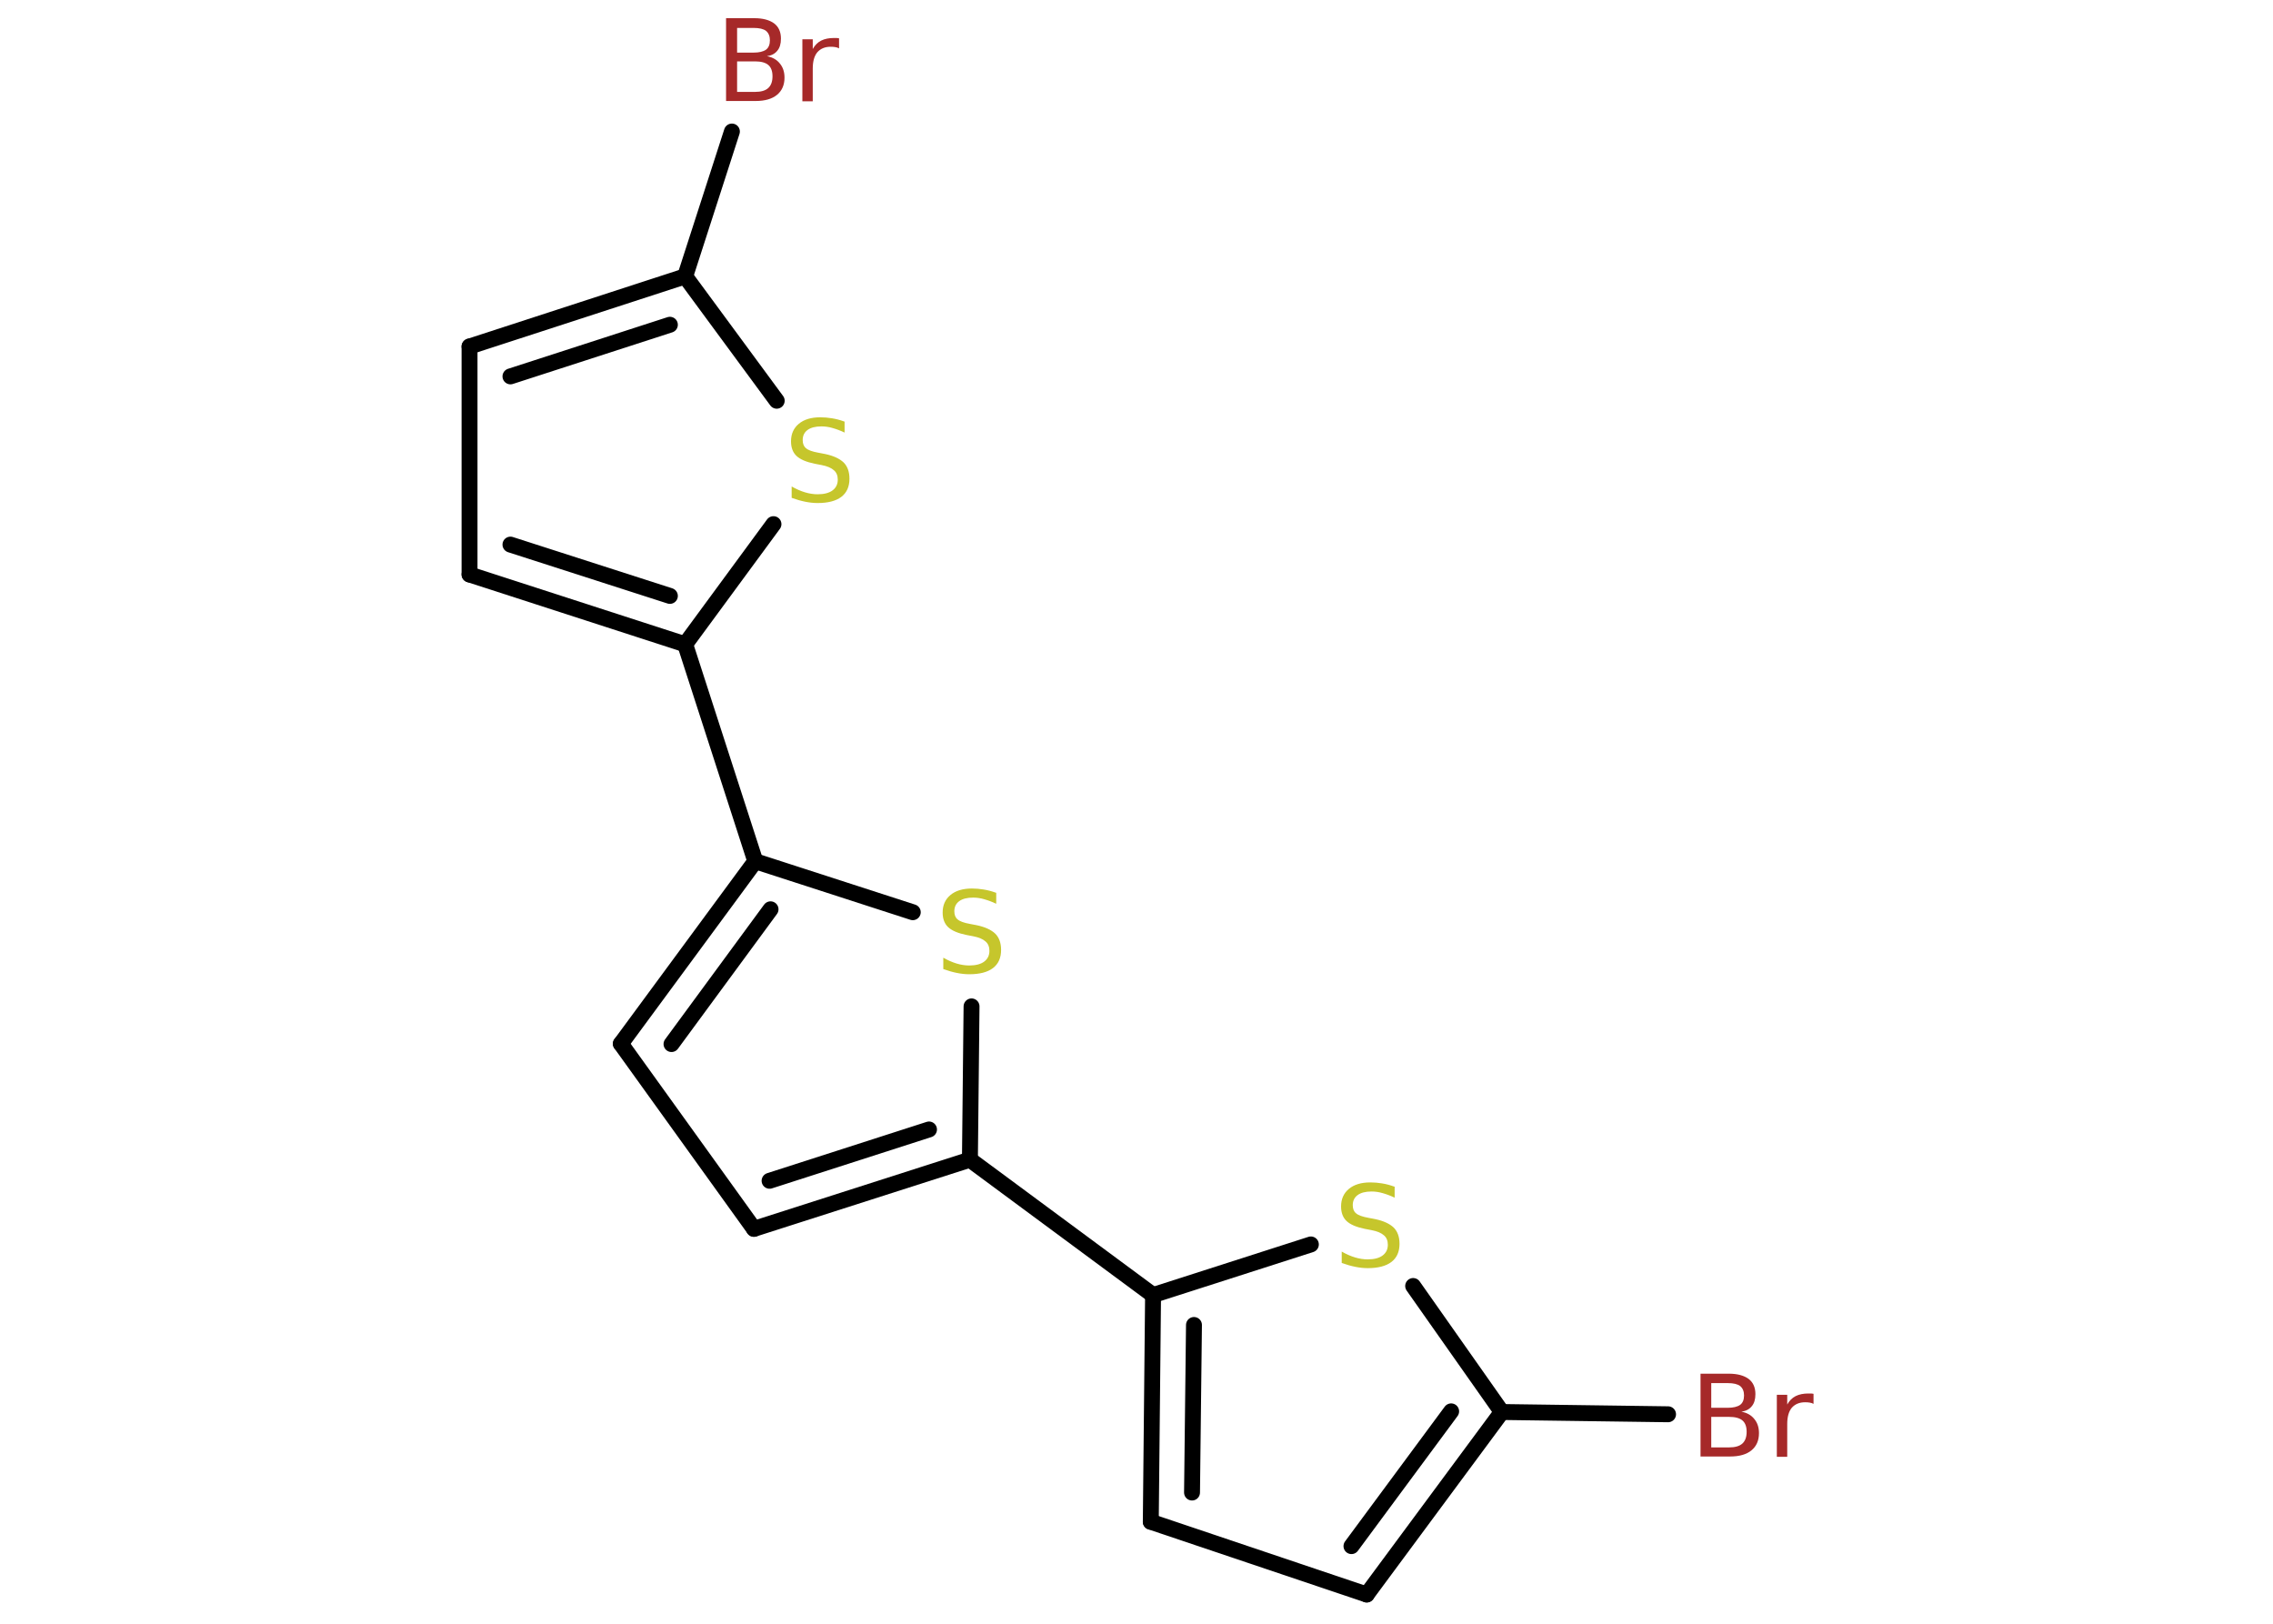 <?xml version='1.0' encoding='UTF-8'?>
<!DOCTYPE svg PUBLIC "-//W3C//DTD SVG 1.1//EN" "http://www.w3.org/Graphics/SVG/1.1/DTD/svg11.dtd">
<svg version='1.2' xmlns='http://www.w3.org/2000/svg' xmlns:xlink='http://www.w3.org/1999/xlink' width='70.0mm' height='50.0mm' viewBox='0 0 70.0 50.0'>
  <desc>Generated by the Chemistry Development Kit (http://github.com/cdk)</desc>
  <g stroke-linecap='round' stroke-linejoin='round' stroke='#000000' stroke-width='.49' fill='#C6C62C'>
    <rect x='.0' y='.0' width='70.0' height='50.0' fill='#FFFFFF' stroke='none'/>
    <g id='mol1' class='mol'>
      <line id='mol1bnd1' class='bond' x1='51.37' y1='43.55' x2='46.25' y2='43.48'/>
      <g id='mol1bnd2' class='bond'>
        <line x1='42.09' y1='49.1' x2='46.25' y2='43.48'/>
        <line x1='41.62' y1='47.61' x2='44.69' y2='43.46'/>
      </g>
      <line id='mol1bnd3' class='bond' x1='42.09' y1='49.1' x2='35.44' y2='46.86'/>
      <g id='mol1bnd4' class='bond'>
        <line x1='35.51' y1='39.88' x2='35.44' y2='46.86'/>
        <line x1='36.77' y1='40.8' x2='36.71' y2='45.96'/>
      </g>
      <line id='mol1bnd5' class='bond' x1='35.51' y1='39.88' x2='29.87' y2='35.71'/>
      <g id='mol1bnd6' class='bond'>
        <line x1='23.22' y1='37.84' x2='29.87' y2='35.71'/>
        <line x1='23.7' y1='36.36' x2='28.61' y2='34.78'/>
      </g>
      <line id='mol1bnd7' class='bond' x1='23.22' y1='37.84' x2='19.12' y2='32.14'/>
      <g id='mol1bnd8' class='bond'>
        <line x1='23.26' y1='26.52' x2='19.12' y2='32.14'/>
        <line x1='23.73' y1='28.0' x2='20.68' y2='32.15'/>
      </g>
      <line id='mol1bnd9' class='bond' x1='23.26' y1='26.52' x2='21.1' y2='19.84'/>
      <g id='mol1bnd10' class='bond'>
        <line x1='14.46' y1='17.69' x2='21.1' y2='19.84'/>
        <line x1='15.72' y1='16.77' x2='20.63' y2='18.35'/>
      </g>
      <line id='mol1bnd11' class='bond' x1='14.46' y1='17.69' x2='14.46' y2='10.67'/>
      <g id='mol1bnd12' class='bond'>
        <line x1='21.1' y1='8.51' x2='14.46' y2='10.67'/>
        <line x1='20.63' y1='10.0' x2='15.72' y2='11.59'/>
      </g>
      <line id='mol1bnd13' class='bond' x1='21.1' y1='8.51' x2='22.54' y2='4.05'/>
      <line id='mol1bnd14' class='bond' x1='21.1' y1='8.51' x2='23.92' y2='12.34'/>
      <line id='mol1bnd15' class='bond' x1='21.1' y1='19.84' x2='23.82' y2='16.14'/>
      <line id='mol1bnd16' class='bond' x1='23.26' y1='26.52' x2='28.11' y2='28.09'/>
      <line id='mol1bnd17' class='bond' x1='29.87' y1='35.71' x2='29.92' y2='30.99'/>
      <line id='mol1bnd18' class='bond' x1='35.51' y1='39.88' x2='40.37' y2='38.32'/>
      <line id='mol1bnd19' class='bond' x1='46.25' y1='43.48' x2='43.52' y2='39.6'/>
      <path id='mol1atm1' class='atom' d='M52.7 43.63v.94h.55q.28 .0 .41 -.12q.13 -.12 .13 -.36q.0 -.24 -.13 -.35q-.13 -.11 -.41 -.11h-.55zM52.7 42.58v.77h.51q.25 .0 .38 -.09q.12 -.09 .12 -.29q.0 -.19 -.12 -.29q-.12 -.09 -.38 -.09h-.51zM52.36 42.3h.88q.39 .0 .61 .16q.21 .16 .21 .47q.0 .24 -.11 .37q-.11 .14 -.32 .17q.26 .05 .4 .23q.14 .17 .14 .43q.0 .34 -.23 .53q-.23 .19 -.66 .19h-.91v-2.55zM55.85 43.23q-.05 -.03 -.12 -.04q-.06 -.01 -.14 -.01q-.26 .0 -.41 .17q-.14 .17 -.14 .5v1.01h-.32v-1.91h.32v.3q.1 -.18 .26 -.26q.16 -.08 .39 -.08q.03 .0 .07 .0q.04 .0 .09 .01v.32z' stroke='none' fill='#A62929'/>
      <path id='mol1atm14' class='atom' d='M22.7 1.89v.94h.55q.28 .0 .41 -.12q.13 -.12 .13 -.36q.0 -.24 -.13 -.35q-.13 -.11 -.41 -.11h-.55zM22.7 .85v.77h.51q.25 .0 .38 -.09q.12 -.09 .12 -.29q.0 -.19 -.12 -.29q-.12 -.09 -.38 -.09h-.51zM22.35 .56h.88q.39 .0 .61 .16q.21 .16 .21 .47q.0 .24 -.11 .37q-.11 .14 -.32 .17q.26 .05 .4 .23q.14 .17 .14 .43q.0 .34 -.23 .53q-.23 .19 -.66 .19h-.91v-2.55zM25.84 1.49q-.05 -.03 -.12 -.04q-.06 -.01 -.14 -.01q-.26 .0 -.41 .17q-.14 .17 -.14 .5v1.01h-.32v-1.91h.32v.3q.1 -.18 .26 -.26q.16 -.08 .39 -.08q.03 .0 .07 .0q.04 .0 .09 .01v.32z' stroke='none' fill='#A62929'/>
      <path id='mol1atm15' class='atom' d='M26.01 12.98v.34q-.19 -.09 -.37 -.14q-.17 -.05 -.34 -.05q-.28 .0 -.43 .11q-.15 .11 -.15 .31q.0 .17 .1 .25q.1 .09 .38 .14l.21 .04q.38 .08 .57 .26q.18 .18 .18 .5q.0 .37 -.25 .56q-.25 .19 -.73 .19q-.18 .0 -.38 -.04q-.2 -.04 -.42 -.12v-.35q.21 .12 .41 .18q.2 .06 .39 .06q.3 .0 .46 -.12q.16 -.12 .16 -.33q.0 -.19 -.12 -.29q-.12 -.11 -.38 -.16l-.21 -.04q-.39 -.08 -.56 -.24q-.17 -.16 -.17 -.45q.0 -.34 .24 -.54q.24 -.2 .66 -.2q.18 .0 .36 .03q.19 .03 .38 .1z' stroke='none'/>
      <path id='mol1atm16' class='atom' d='M30.68 27.49v.34q-.19 -.09 -.37 -.14q-.17 -.05 -.34 -.05q-.28 .0 -.43 .11q-.15 .11 -.15 .31q.0 .17 .1 .25q.1 .09 .38 .14l.21 .04q.38 .08 .57 .26q.18 .18 .18 .5q.0 .37 -.25 .56q-.25 .19 -.73 .19q-.18 .0 -.38 -.04q-.2 -.04 -.42 -.12v-.35q.21 .12 .41 .18q.2 .06 .39 .06q.3 .0 .46 -.12q.16 -.12 .16 -.33q.0 -.19 -.12 -.29q-.12 -.11 -.38 -.16l-.21 -.04q-.39 -.08 -.56 -.24q-.17 -.16 -.17 -.45q.0 -.34 .24 -.54q.24 -.2 .66 -.2q.18 .0 .36 .03q.19 .03 .38 .1z' stroke='none'/>
      <path id='mol1atm17' class='atom' d='M42.95 36.54v.34q-.19 -.09 -.37 -.14q-.17 -.05 -.34 -.05q-.28 .0 -.43 .11q-.15 .11 -.15 .31q.0 .17 .1 .25q.1 .09 .38 .14l.21 .04q.38 .08 .57 .26q.18 .18 .18 .5q.0 .37 -.25 .56q-.25 .19 -.73 .19q-.18 .0 -.38 -.04q-.2 -.04 -.42 -.12v-.35q.21 .12 .41 .18q.2 .06 .39 .06q.3 .0 .46 -.12q.16 -.12 .16 -.33q.0 -.19 -.12 -.29q-.12 -.11 -.38 -.16l-.21 -.04q-.39 -.08 -.56 -.24q-.17 -.16 -.17 -.45q.0 -.34 .24 -.54q.24 -.2 .66 -.2q.18 .0 .36 .03q.19 .03 .38 .1z' stroke='none'/>
    </g>
  </g>
</svg>
